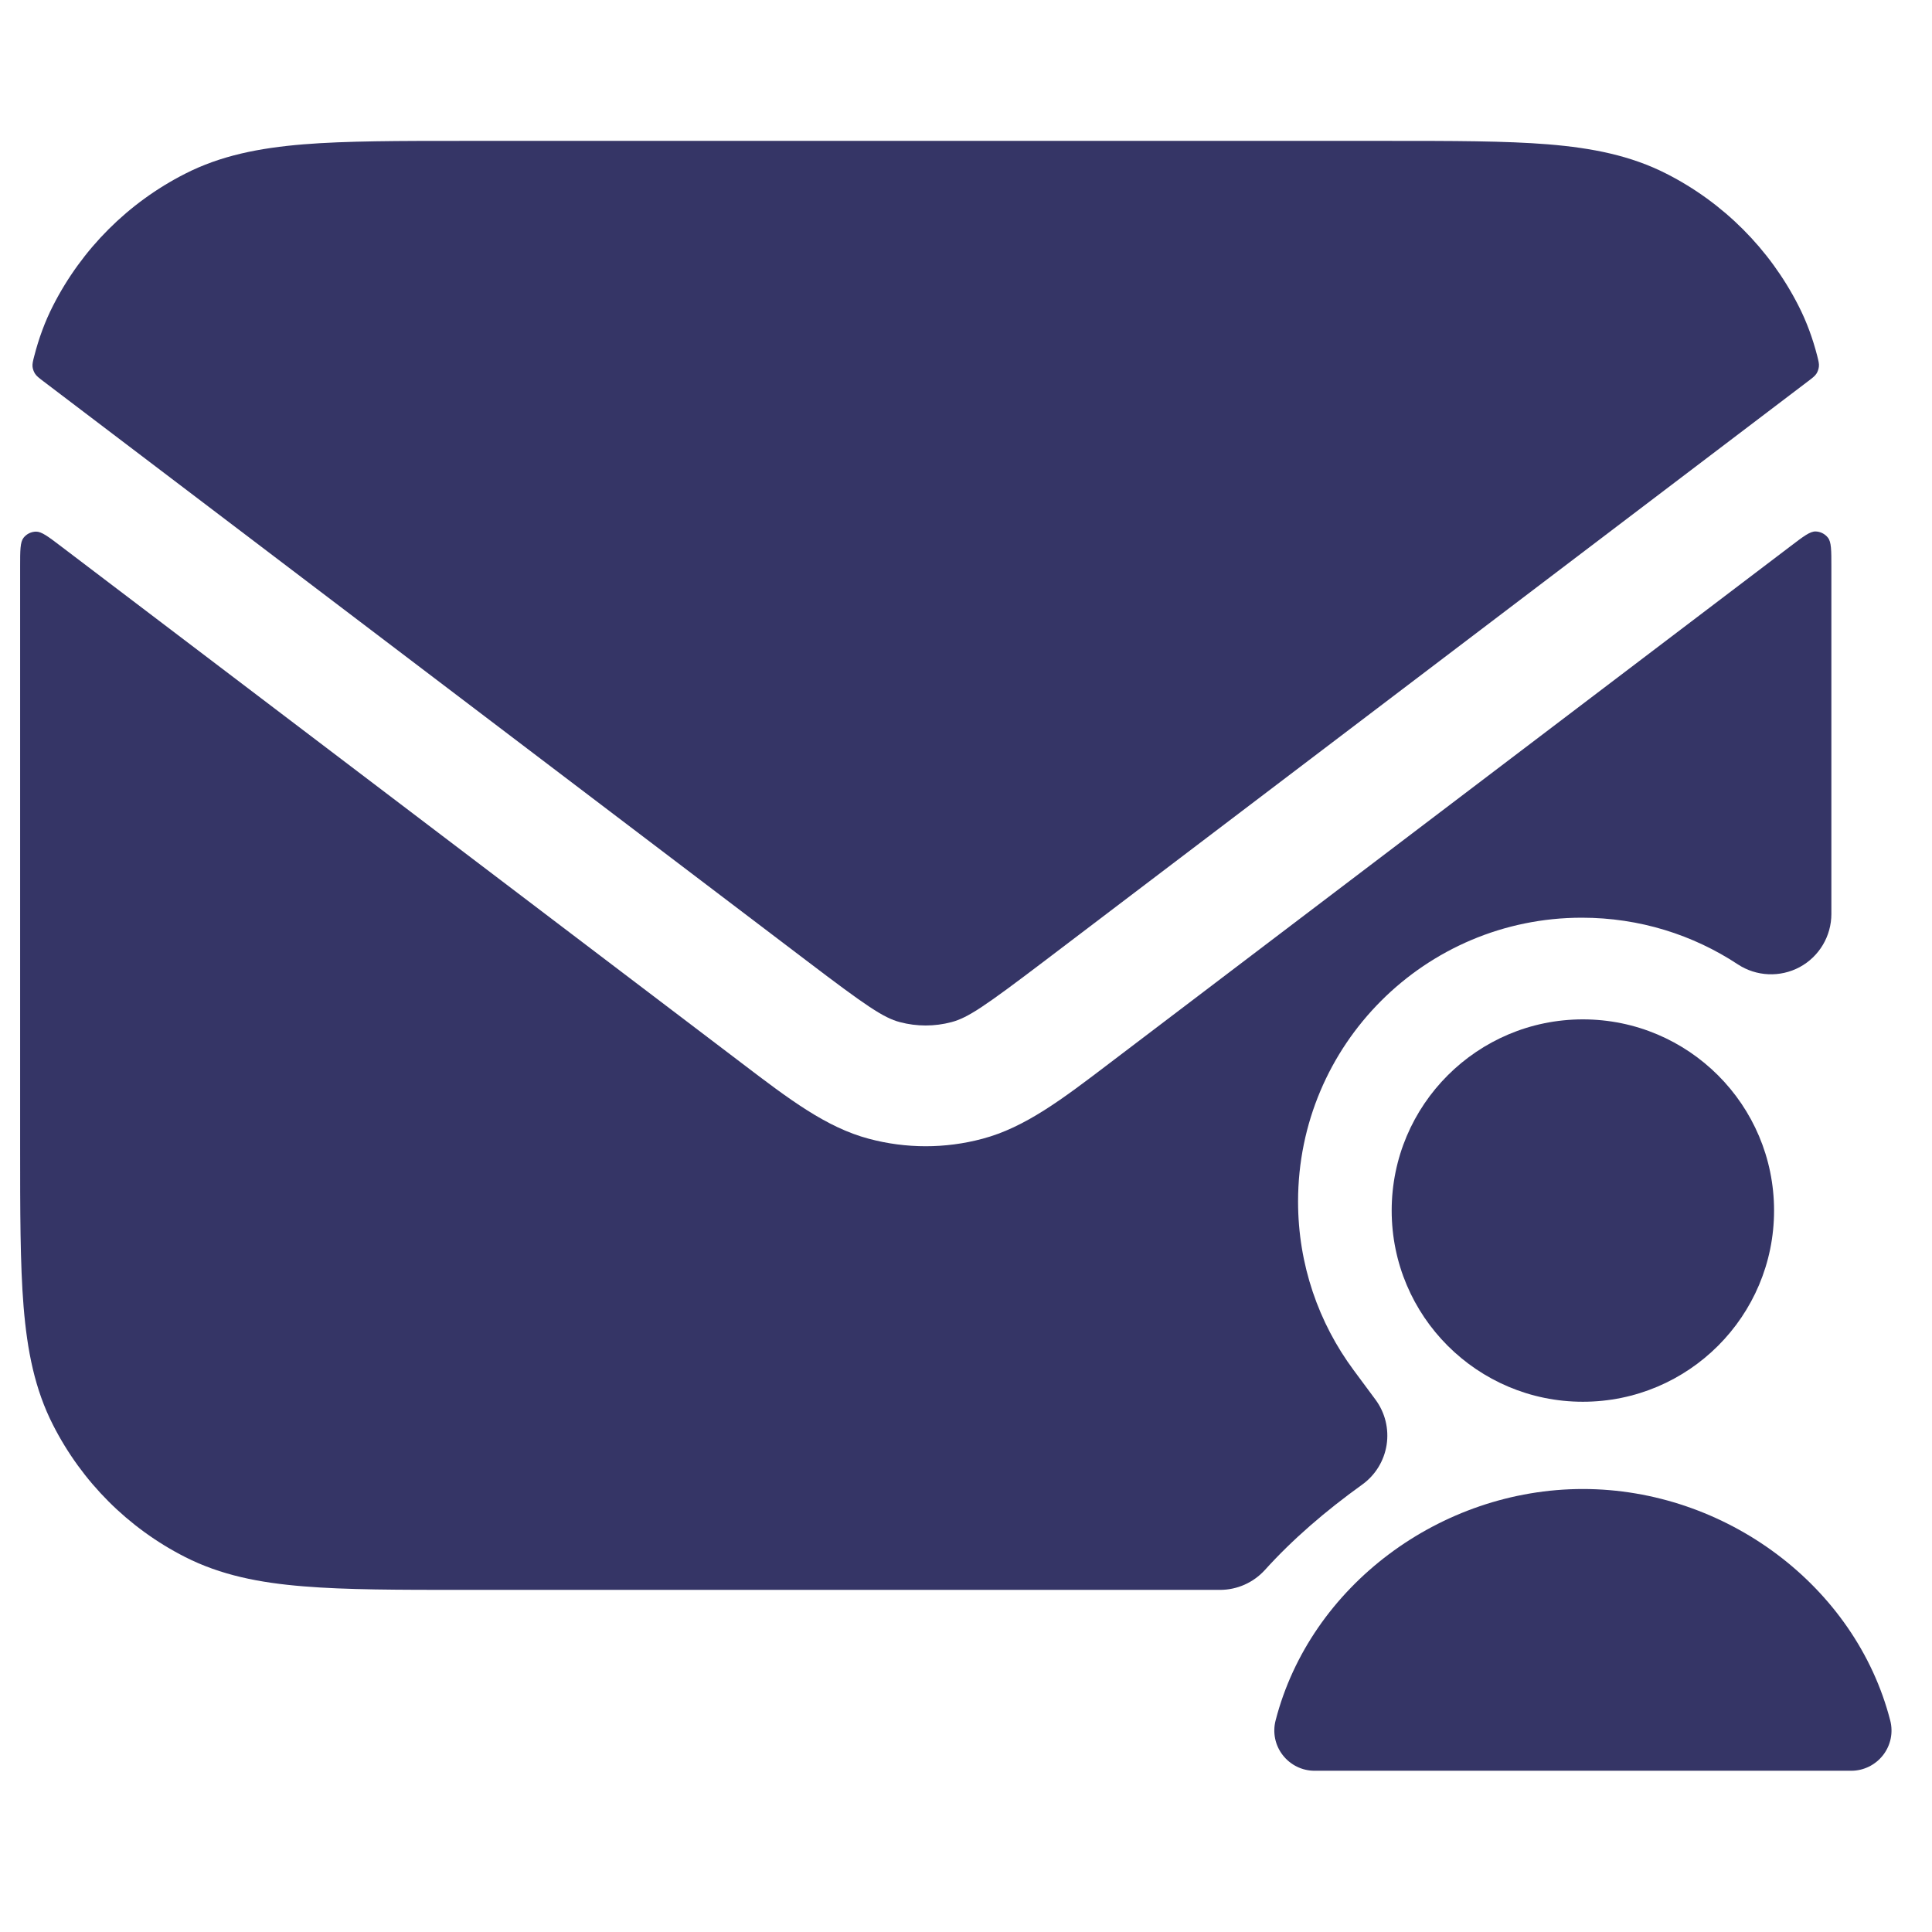 <svg width="24" height="24" viewBox="0 0 24 24" fill="none" xmlns="http://www.w3.org/2000/svg">
<path d="M17.232 1.75H5.768C4.955 1.75 4.299 1.75 3.769 1.793C3.222 1.838 2.742 1.932 2.298 2.159C1.592 2.518 1.018 3.092 0.659 3.797C0.557 3.997 0.482 4.204 0.426 4.421C0.409 4.486 0.401 4.519 0.404 4.554C0.407 4.584 0.419 4.617 0.435 4.642C0.454 4.672 0.483 4.694 0.541 4.738L10.018 11.933C10.765 12.501 10.975 12.643 11.178 12.697C11.388 12.753 11.61 12.753 11.82 12.697C12.024 12.643 12.233 12.501 12.981 11.933L22.459 4.737C22.517 4.693 22.546 4.671 22.565 4.641C22.581 4.616 22.592 4.583 22.595 4.553C22.599 4.518 22.59 4.485 22.574 4.42C22.518 4.203 22.443 3.997 22.341 3.797C21.982 3.092 21.408 2.518 20.703 2.159C20.258 1.932 19.778 1.838 19.232 1.793C18.701 1.75 18.045 1.75 17.232 1.75Z" fill="#353566"/>
<path d="M22.75 7.039C22.75 6.835 22.75 6.733 22.707 6.679C22.67 6.632 22.613 6.603 22.553 6.602C22.484 6.601 22.403 6.663 22.24 6.787L13.781 13.209C13.194 13.656 12.733 14.006 12.205 14.146C11.743 14.27 11.256 14.27 10.793 14.146C10.265 14.006 9.804 13.656 9.217 13.209L0.76 6.788C0.597 6.664 0.516 6.603 0.447 6.604C0.387 6.605 0.33 6.633 0.293 6.68C0.25 6.735 0.25 6.836 0.25 7.04C0.25 7.114 0.25 7.19 0.25 7.268V14.232C0.25 15.045 0.25 15.7 0.293 16.231C0.338 16.778 0.432 17.258 0.659 17.702C1.018 18.408 1.592 18.982 2.298 19.341C2.742 19.567 3.222 19.662 3.769 19.706C4.299 19.75 4.955 19.75 5.768 19.75H15.156C15.368 19.75 15.57 19.66 15.713 19.503C16.059 19.12 16.466 18.77 16.922 18.442C17.085 18.325 17.194 18.147 17.225 17.949C17.256 17.75 17.206 17.548 17.087 17.387L16.815 17.02C16.381 16.434 16.125 15.711 16.125 14.925C16.125 12.978 17.703 11.4 19.65 11.4C20.367 11.4 21.032 11.613 21.587 11.979C21.817 12.131 22.113 12.144 22.356 12.014C22.599 11.883 22.75 11.629 22.75 11.353V7.268C22.75 7.19 22.75 7.114 22.75 7.039Z" fill="#353566"/>
<path d="M19.663 18.497C17.895 18.497 16.276 19.701 15.846 21.372C15.807 21.522 15.84 21.681 15.935 21.803C16.03 21.925 16.175 21.997 16.33 21.997H22.997C23.151 21.997 23.297 21.925 23.392 21.803C23.487 21.681 23.52 21.522 23.481 21.372C23.051 19.701 21.432 18.497 19.663 18.497Z" fill="#353566"/>
<path d="M19.663 12.663C18.352 12.663 17.288 13.726 17.288 15.038C17.288 16.35 18.352 17.413 19.663 17.413C20.975 17.413 22.038 16.35 22.038 15.038C22.038 13.726 20.975 12.663 19.663 12.663Z" fill="#353566"/>
</svg>

